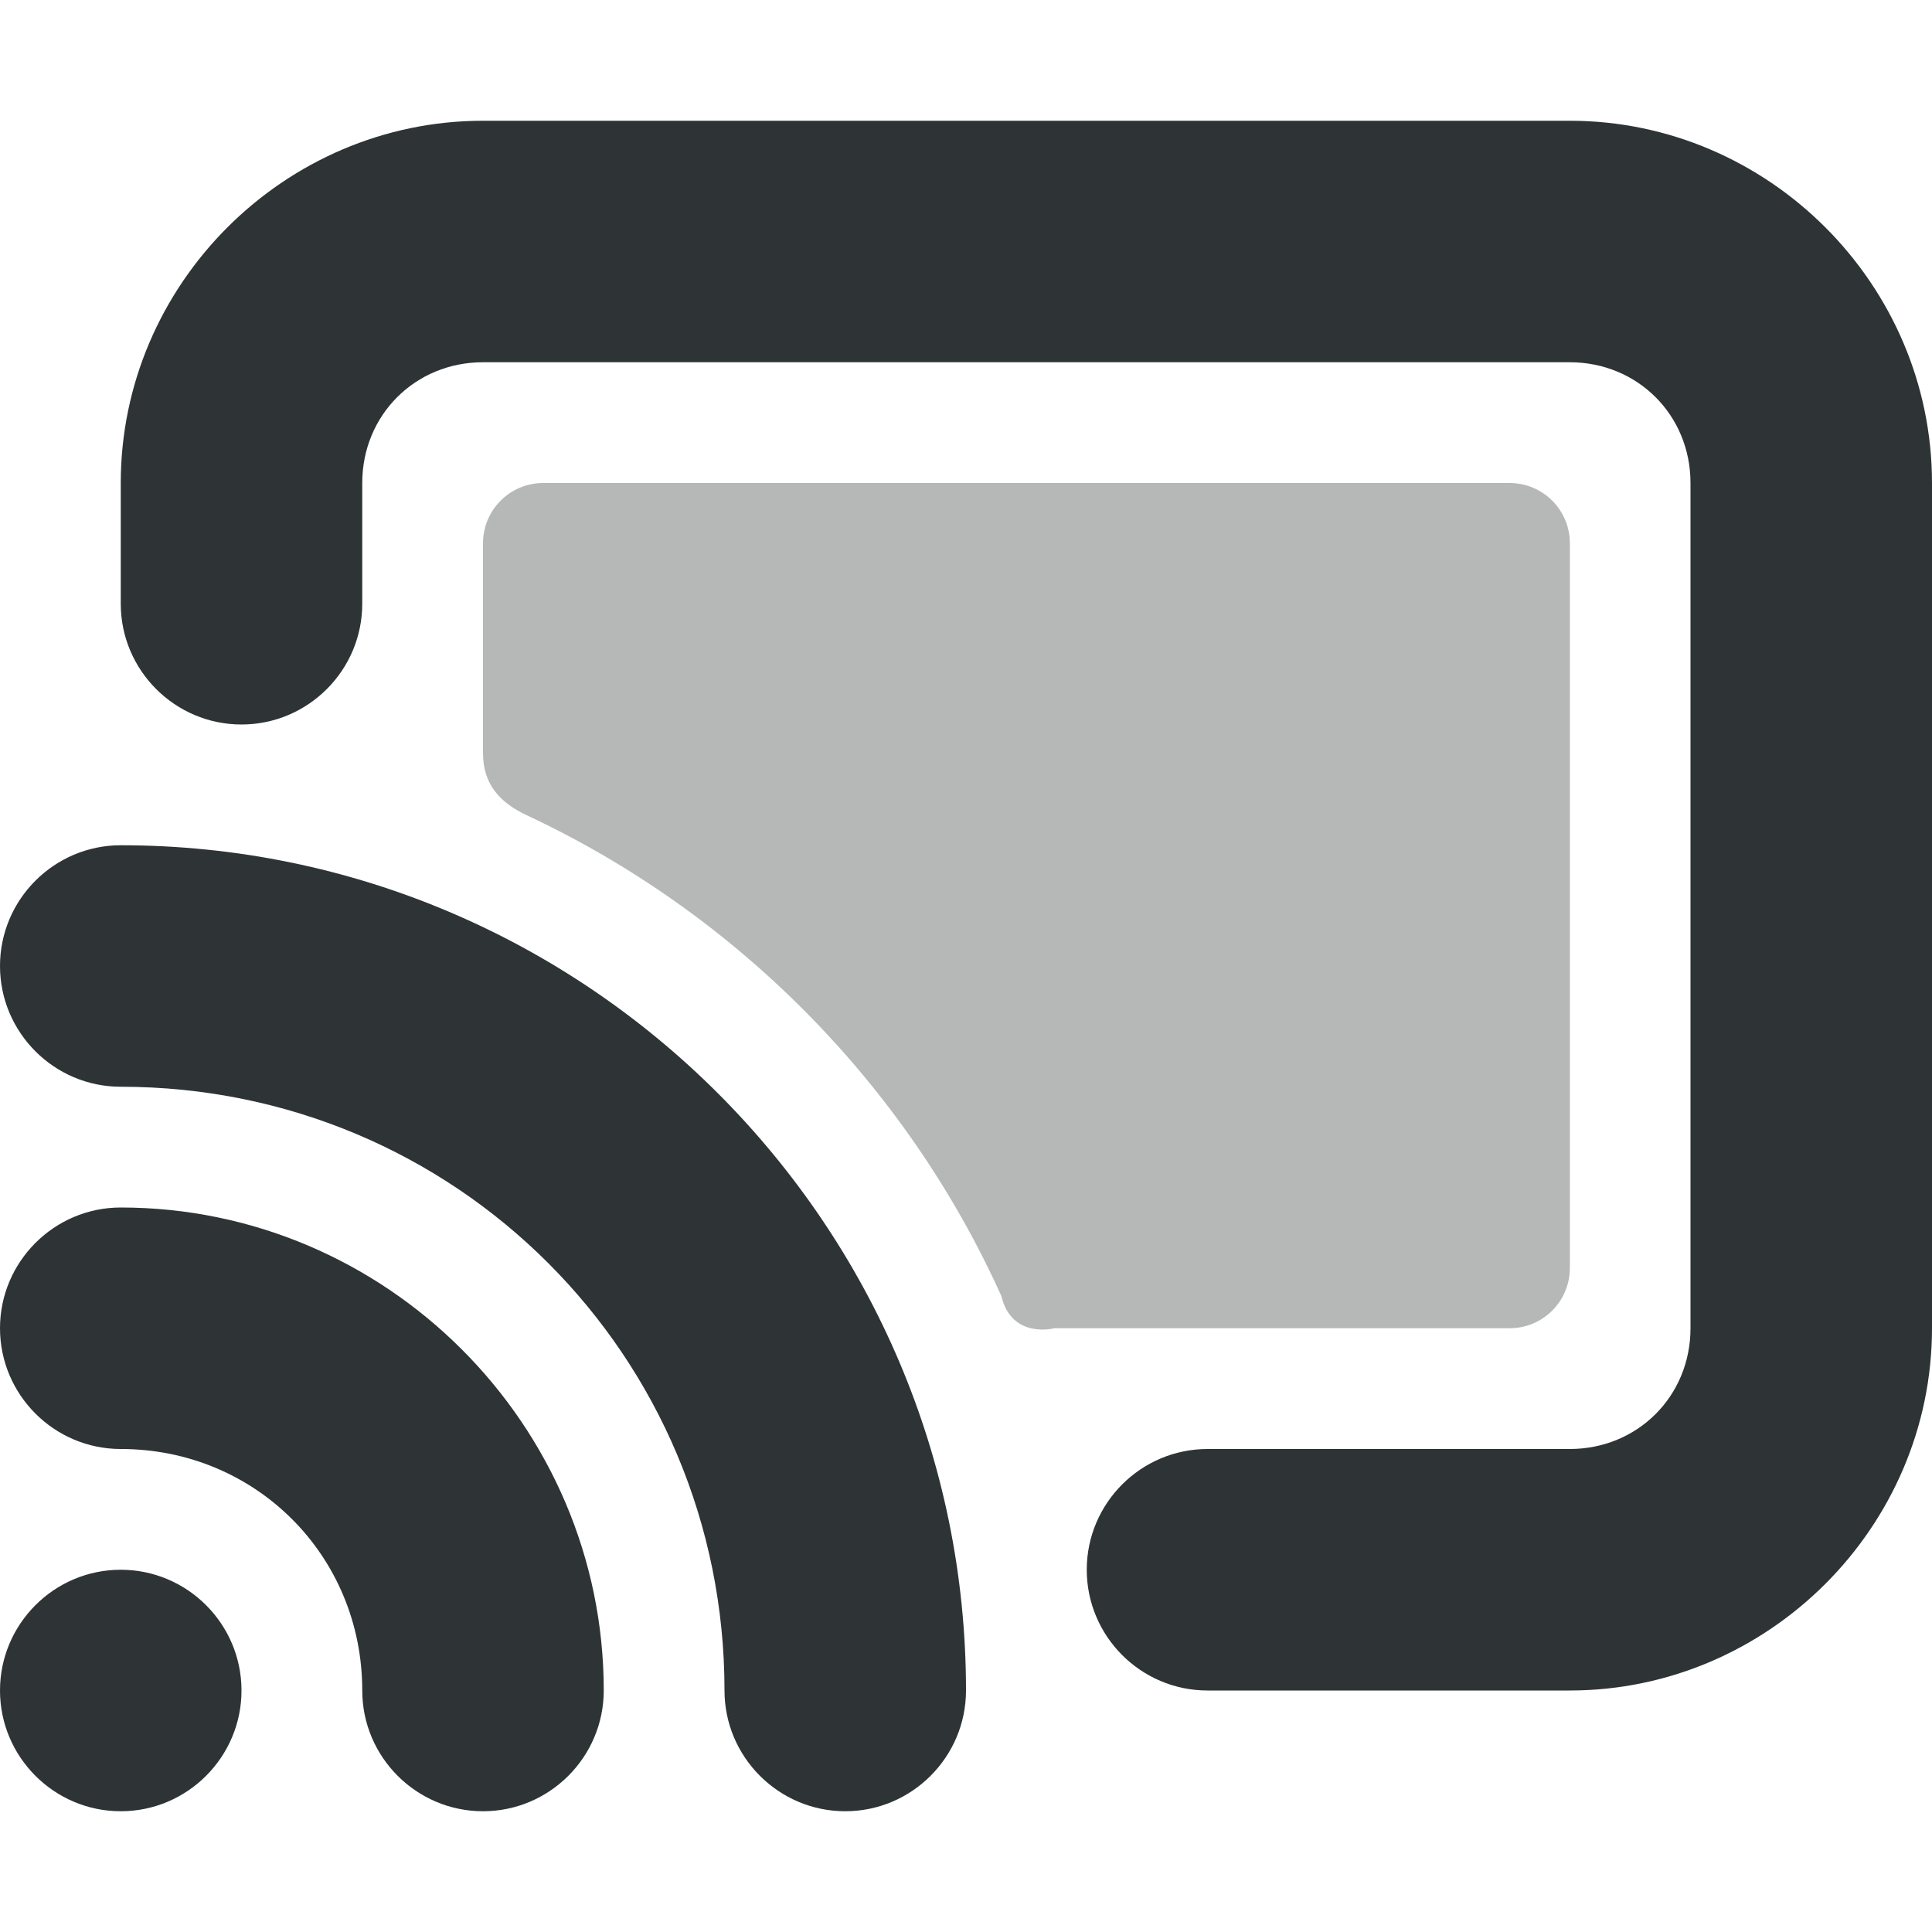 <?xml version="1.0" encoding="UTF-8"?>
<svg height="16px" viewBox="0 0 16 16" width="16px" xmlns="http://www.w3.org/2000/svg">
    <path d="m 4 1 c -1.645 0 -3 1.355 -3 3 v 1 c 0 0.551 0.449 1 1 1 s 1 -0.449 1 -1 v -1 c 0 -0.562 0.438 -1 1 -1 h 9 c 0.562 0 1 0.438 1 1 v 7 c 0 0.562 -0.438 1 -1 1 h -3 c -0.551 0 -1 0.449 -1 1 s 0.449 1 1 1 h 3 c 1.645 0 3 -1.355 3 -3 v -7 c 0 -1.645 -1.355 -3 -3 -3 z m -3 6 c -0.551 0 -1 0.449 -1 1 s 0.449 1 1 1 c 2.773 0 5 2.227 5 5 c 0 0.551 0.449 1 1 1 s 1 -0.449 1 -1 c 0 -3.855 -3.145 -7 -7 -7 z m 0 3 c -0.551 0 -1 0.449 -1 1 s 0.449 1 1 1 c 1.117 0 2 0.883 2 2 c 0 0.551 0.449 1 1 1 s 1 -0.449 1 -1 c 0 -2.199 -1.801 -4 -4 -4 z m 0 3 c -0.551 0 -1 0.449 -1 1 s 0.449 1 1 1 s 1 -0.449 1 -1 s -0.449 -1 -1 -1 z m 0 0" fill="#2e3436"/>
    <path d="m 4.5 4 c -0.277 0 -0.5 0.223 -0.5 0.5 v 1.738 c 0 0.262 0.145 0.41 0.359 0.512 c 1.738 0.812 3.145 2.234 3.934 3.984 c 0.086 0.359 0.438 0.266 0.438 0.266 h 3.77 c 0.277 0 0.5 -0.223 0.5 -0.5 v -6 c 0 -0.277 -0.223 -0.5 -0.5 -0.5 z m 0 0" fill="#2e3434" fill-opacity="0.349"/>
</svg>
